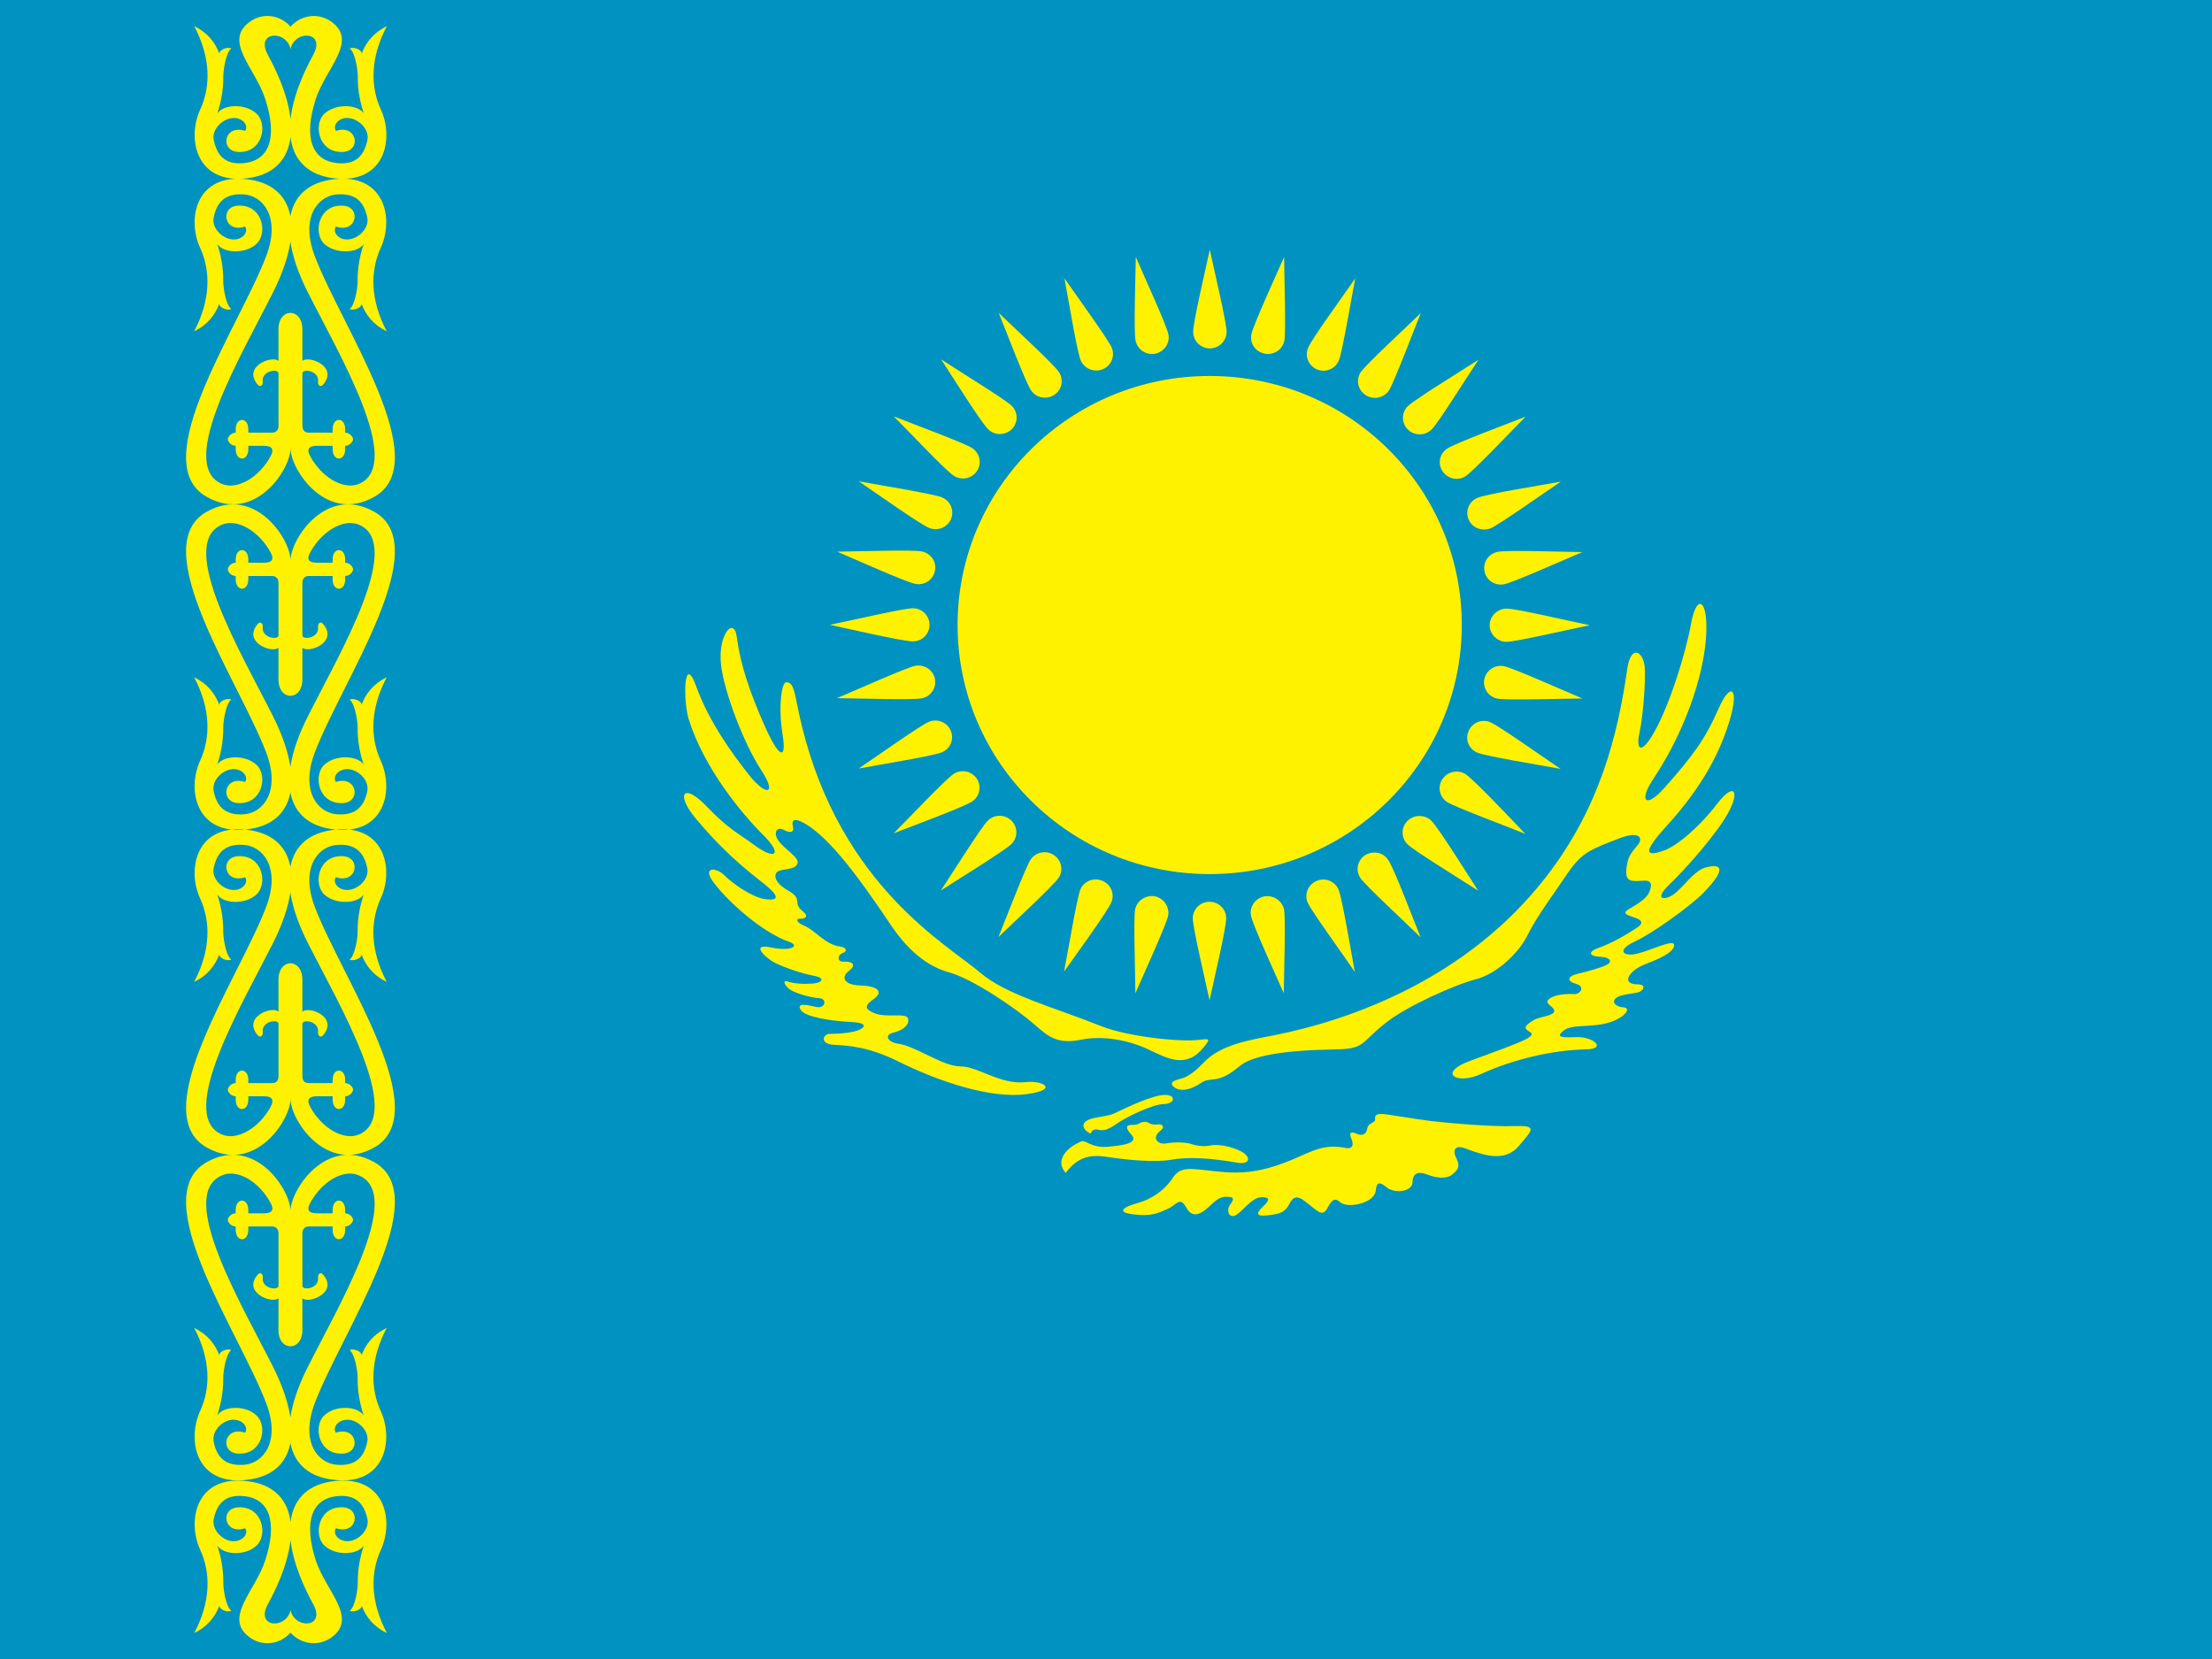 <svg xmlns="http://www.w3.org/2000/svg" width="64" height="48" viewBox="-31.5 24.5 64 48" enable-background="new -31.5 24.5 64 48"><path fill="#0093C1" d="M-31.5 24.5h64v48h-64z"/><g fill="#FFF200"><path d="M3.503 31.725c-.132.613-.481 2.088-.481 2.373 0 .267.215.482.481.482.271 0 .486-.216.486-.482 0-.26-.356-1.77-.486-2.373zm-2.141.209c-.009.628-.062 2.143-.007 2.42.053.26.307.43.568.379.263-.053.435-.307.381-.564-.052-.262-.7-1.667-.942-2.235zm-2.065.617c.117.616.363 2.111.471 2.377.105.242.391.356.637.256.246-.1.361-.38.262-.623-.105-.245-1.018-1.5-1.37-2.01zm-1.901 1.002c.236.584.776 2.002.933 2.238.148.222.448.281.674.134.225-.147.281-.444.133-.664-.148-.221-1.294-1.277-1.74-1.708zm-1.665 1.345c.347.534 1.153 1.82 1.358 2.021.188.186.494.186.684 0 .188-.188.188-.49 0-.676-.189-.188-1.52-1.001-2.042-1.345zm-1.37 1.649c.447.451 1.492 1.561 1.732 1.715.222.148.523.09.672-.131.146-.219.09-.516-.135-.664-.22-.148-1.686-.688-2.269-.92zm-1.014 1.879c.524.354 1.768 1.24 2.036 1.348.244.102.529-.013.633-.256.1-.248-.015-.525-.263-.629-.25-.1-1.792-.35-2.406-.463zm-.626 2.035c.582.248 1.981.877 2.26.932.265.053.518-.115.57-.377.057-.258-.116-.507-.38-.561-.261-.054-1.827 0-2.45.006zm-.213 2.117c.62.132 2.117.479 2.403.479.269 0 .483-.213.483-.479 0-.262-.213-.479-.483-.479-.268.001-1.792.356-2.403.479zm.211 2.121c.634.008 2.168.059 2.449.006.264-.051.436-.305.381-.566-.052-.256-.306-.426-.57-.374-.258.051-1.685.692-2.26.934zm.625 2.037c.623-.118 2.138-.357 2.407-.469.244-.1.362-.379.259-.623-.101-.243-.385-.361-.631-.261-.246.1-1.52 1.009-2.035 1.353zm1.013 1.875c.591-.232 2.028-.761 2.267-.92.224-.145.283-.441.136-.664-.15-.221-.453-.279-.673-.131-.224.145-1.29 1.276-1.73 1.715zm1.366 1.653c.533-.345 1.84-1.145 2.041-1.345.189-.186.189-.487 0-.676-.188-.187-.494-.187-.684 0-.189.189-1.014 1.5-1.357 2.021zm1.665 1.349c.456-.442 1.575-1.475 1.739-1.711.148-.22.088-.515-.134-.661-.223-.151-.524-.091-.673.128-.148.222-.7 1.671-.932 2.244zm1.899.996c.362-.51 1.258-1.739 1.368-2.002.103-.241-.014-.524-.26-.623-.25-.105-.534.01-.636.251-.102.249-.354 1.776-.472 2.374zm2.063.629c.253-.581.885-1.961.947-2.241.05-.251-.122-.508-.383-.565-.264-.043-.517.124-.57.377-.054.26.004 1.802.006 2.429zm2.146.204c.131-.607.481-2.088.481-2.373 0-.265-.214-.478-.481-.478-.27 0-.485.213-.485.478 0 .27.356 1.772.485 2.373zm2.147-.204c.008-.631.06-2.145.008-2.43-.059-.251-.315-.419-.571-.372-.266.054-.438.31-.384.562.049.262.699 1.671.947 2.24zm2.055-.619c-.112-.614-.361-2.112-.47-2.379-.1-.242-.384-.358-.629-.254-.249.1-.368.382-.265.625.104.243 1.02 1.498 1.364 2.008zm1.903-1c-.235-.585-.771-2.002-.936-2.238-.142-.223-.444-.279-.67-.136-.222.147-.284.444-.131.664.151.219 1.297 1.276 1.737 1.71zm1.668-1.348c-.344-.532-1.15-1.818-1.352-2.021-.19-.187-.505-.187-.694 0-.189.188-.189.489 0 .676.189.189 1.52 1.004 2.046 1.345zm1.364-1.644c-.435-.456-1.482-1.562-1.726-1.725-.22-.145-.522-.082-.67.136-.154.22-.09.517.126.664.23.148 1.695.691 2.27.925zm1.019-1.881c-.527-.354-1.771-1.238-2.034-1.35-.247-.104-.531.016-.628.259-.107.243.01.522.261.624.243.101 1.791.355 2.401.467zm.633-2.037c-.591-.246-1.984-.874-2.27-.934-.261-.053-.516.119-.569.375-.051.262.119.513.38.564.267.052 1.83.001 2.459-.005zm.21-2.119c-.629-.129-2.115-.48-2.402-.48-.271 0-.492.219-.492.48 0 .265.222.48.492.48.261 0 1.785-.355 2.402-.48zm-.21-2.117c-.639-.006-2.168-.064-2.453-.006-.263.051-.433.303-.38.564.048.258.307.426.567.373.266-.052 1.693-.691 2.266-.931zm-.627-2.037c-.628.113-2.135.354-2.405.467-.251.1-.363.38-.263.625.101.243.385.357.639.257.241-.1 1.517-1.005 2.029-1.349zm-1.019-1.879c-.587.23-2.022.762-2.266.922-.224.147-.284.443-.13.663.151.22.45.28.67.13.219-.147 1.293-1.274 1.726-1.715zm-1.363-1.647c-.535.344-1.83 1.139-2.042 1.34-.189.186-.189.488-.002.676.192.188.5.188.69 0 .19-.186 1.009-1.5 1.354-2.016zm-1.668-1.352c-.447.438-1.571 1.471-1.737 1.708-.143.221-.09.518.142.665.22.146.521.089.675-.134.137-.217.691-1.669.92-2.239zm-1.897-1.003c-.356.517-1.256 1.746-1.364 2.01-.103.24.014.523.261.624.243.103.528-.014.629-.259.1-.243.359-1.769.474-2.375zm-2.057-.62c-.254.577-.887 1.955-.947 2.235-.054.26.118.51.382.562.266.053.519-.118.571-.374.05-.264-.002-1.807-.006-2.423z"/><ellipse cx="3.5" cy="42.584" rx="7.294" ry="7.206"/><path d="M3.165 54.589c-.491.059-1.987-.079-2.808-.401-1.35-.54-2.74-.903-3.484-1.536-.934-.807-4.027-2.481-5.172-7.142-.219-.902-.201-1.279-.456-1.27-.13.005-.234.711-.101 1.523.122.759-.109.679-.544-.314-.416-.95-.683-1.738-.784-2.527-.082-.6-.558-.053-.452.831.09.752.635 2.23 1.175 3.053.456.704.116.725-.368.116-.48-.607-1.157-1.538-1.524-2.553-.368-1.021-.388.402-.218.949.451 1.428 1.547 2.738 2.14 3.327.599.593.353.74-.213.327-.564-.41-.774-.481-1.423-1.152-.649-.676-.896-.362-.317.345.584.704 1.177 1.274 1.889 1.826.382.296.697.601.135.525-.368-.05-.933-.441-1.18-.691-.249-.244-.669-.249-.298.227.412.544 1.396 1.434 2.191 1.706.285.103.051.282-.55.154-.595-.127-.179.294.121.446.296.145.779.311 1.13.376.347.063.231.213-.068.226-.298.018-.532-.006-.708-.065-.173-.054-.042.189.153.278.19.091.522.19.771.206.249.02.172.322-.1.253-.274-.063-.571-.121-.431.093.141.212.935.32 1.477.346.54.028.347.206.074.271-.273.064-.523.07-.714.07-.19 0-.312.285.11.318.42.021 1.013.052 1.874.482 1.139.563 2.655 1.092 3.729.943.946-.133.43-.403-.035-.346-.748.085-1.382-.455-1.898-.455s-1.286-.587-1.811-.658c-.246-.029-.448-.243-.116-.322.332-.083.448-.261.415-.396-.049-.201-.629-.006-.996-.172-.286-.125-.246-.226-.006-.397.32-.226.089-.386-.383-.396-.474-.014-.566-.241-.334-.417.233-.176.106-.284-.125-.272-.232.023-.199-.202-.05-.249.15-.054.104-.166-.073-.188-.423-.05-.708-.455-1.028-.598-.269-.106-.249-.222-.126-.209.126.012.27-.06.068-.218-.302-.237.018-.346-.406-.585-.323-.186-.427-.365-.365-.506.077-.177.587-.054.626-.312.03-.216-.646-.52-.632-.85.012-.15.131-.156.26-.084.131.067.279.076.237-.095-.047-.202.021-.278.306-.124.768.419 1.665 1.676 2.53 2.963.58.866 1.179 1.226 1.677 1.364.664.176 1.951 1.043 2.51 1.54.367.326.646.545 1.311.409.664-.131 1.381.018 1.943.278.564.267 1.104.575 1.611-.065.206-.252.166-.246-.166-.206zm3.948.274c-1.473.023-2.389.184-2.738.477-.682.573-.813.28-1.127.494-.317.215-.584.239-.732.15-.151-.089-.186-.19.125-.268.305-.07.545-.332.699-.486.489-.51 1.331-.64 2.02-.776 2.252-.445 5.583-1.645 7.849-4.553 1.567-2.003 2.098-4.118 2.374-6.057.103-.69.449-.517.502-.056.042.456-.067 1.574-.154 1.933-.083.362-.006.649.338.118.511-.805 1.009-2.464 1.157-3.284.147-.82.433-.739.444.03.025 1.148-.521 2.938-1.554 4.482-.403.616-.201.843.355.213.801-.902 1.161-1.382 1.556-2.284.337-.767.604-.618.318.345-.417 1.396-1.224 2.4-1.911 3.155-.68.759-.413.759-.016.622.397-.13 1.06-.702 1.562-1.358.498-.652.662-.362.324.253-.309.572-1.156 1.551-1.731 2.107-.459.438-.054.463.243.182.306-.28.533-.623.844-.706.324-.085.712-.073-.073.735-.368.378-1.471 1.173-1.992 1.414-.534.247-.339.448.072.348.42-.101 1.072-.438 1.072-.249 0 .22-.48.415-.884.573-.427.178-.676.565-.154.565.237 0 .166.195-.046.241-.215.039-.62.062-.656.241-.02.103.143.176.275.182.136.008.147.112-.034.253-.581.419-1.365.18-1.68.405-.314.237 0 .212.391.204.457-.008.854.348.22.354-.907.018-2.058.271-3.019.712-.712.326-1.276-.03-.316-.38.538-.201 1.316-.475 1.58-.61.595-.293-.386-.19.247-.563.189-.117.606-.121.606-.273 0-.148-.392-.225-.073-.391.158-.084.465-.109.641-.094.178.017.344-.215.067-.296-.272-.073-.267-.222.047-.293.32-.077.646-.166.825-.253.172-.073.153-.222-.179-.239-.32-.012-.361-.143-.068-.249.354-.118.804-.374 1.077-.554.274-.162.223-.263-.054-.346-.272-.085-.303-.135-.054-.271.262-.148.477-.311.528-.469.06-.164.101-.338-.206-.31-.334.023-.494.023-.464-.32.029-.349.112-.458.31-.692.214-.237.046-.424-.474-.229-.858.328-1.111.411-1.519 1-.396.589-.892 1.248-1.164 1.791-.261.542-.89 1.135-1.507 1.301-.61.154-2.004.783-2.587 1.245-.78.605-.596.773-1.502.784zm-7.058 2.438c-.291-.146-.314-.384.154-.463.43-.079.424-.071.637-.174.219-.104.996-.479 1.344-.484.35-.012.312.259-.015.263-.323.007-1.081.371-1.345.557-.269.189-.4.224-.541.189-.143-.035-.201.023-.234.112zm-.721 1.135c-.314-.347 0-.726.457-.913.124-.048.291.197.75.157.453-.041.931-.101.685-.361-.132-.143-.189-.272.019-.272.084 0 .158-.006.225-.046.068-.043.176-.06.26-.016.078.05.16.062.273.048.119-.021.215.072.08.174-.29.225-.072.407.135.379.207-.039.565-.053.764.019.199.061.389.07.551.035.156-.029.464-.006.793.133.407.176.347.425 0 .371-.827-.146-1.477-.174-1.943-.089-.461.083-1.241.006-1.76-.069-.441-.069-.874-.11-1.289.45zm3.096.146c-.24.363-.611.616-1.027.73-.415.115-.614.266-.1.324.516.067.715-.041.979-.158.268-.12.354-.369.533-.051.166.296.371.265.688-.034.175-.166.298-.272.489-.267s.24.042.104.222c-.143.186-.021.502.271.229.289-.27.432-.445.663-.439.239.008.184.107.016.268-.164.156-.256.294.093.261.351-.036.518-.071.643-.291.118-.229.214-.336.51-.091.305.229.459.438.602.189.142-.259.217-.336.383-.189.222.189.973.027 1.024-.318.021-.152.039-.346.296-.13.254.219.764.142.771-.129.01-.276.17-.322.425-.226.255.1.569.143.735-.008.172-.143.216-.231.112-.454-.112-.21-.076-.415.256-.293.545.206 1.152.409 1.554-.077.403-.475.533-.587-.131-.569-.664.023-1.862-.081-2.407-.145-.552-.068-1.281-.205-1.445-.205-.15 0-.194.047-.18.148.023.106-.202.106-.226.263-.021.158-.133.247-.314.158-.172-.077-.22-.018-.148.143.071.166.054.319-.184.267-.601-.119-.959.101-1.419.296-.955.416-1.56.469-2.308.386-.75-.08-1.024-.161-1.258.19z"/></g><path fill="#FFF200" d="M-23.094 59.536c0-.604-1.027-2.194-2.425-1.411-1.785 1.008.925 4.887 1.719 6.968.427 1.121-.082 1.738-.625 1.787-.602.052-.812-.269-.893-.666-.06-.297.231-.603.522-.635.295-.029.498.202.388.374-.614-.208-.744.575-.205.604.705.042.865-.784.542-1.097-.317-.314-.963-.285-1.145-.006.095-.279.181-.671.175-1.08-.003-.142.065-.688.232-.812-.132-.06-.375.059-.342.159-.122-.326-.346-.616-.731-.8.479.907.479 1.739.174 2.401-.385.84-.133 2.177 1.361 1.993 1.412-.165 1.648-1.478.744-3.274-.901-1.791-2.784-4.945-1.492-5.526.451-.214 1.092.168 1.426.794.117.22.018.297-.199.297h-.448v-.095c0-.366-.364-.366-.364 0v.095c-.137 0-.229.121-.229.189 0 .065.092.19.229.19v.095c0 .367.364.367.364 0v-.095h.685c.101 0 .189.059.189.203v1.515c0 .145-.49.085-.456-.229.013-.137-.08-.166-.134-.106-.476.527.407.865.589.695v.921c0 .625.692.625.692 0v-.921c.18.17 1.064-.168.589-.695-.058-.06-.147-.03-.135.106.03.314-.454.374-.454.229v-1.515c0-.145.086-.203.186-.203h.689v.095c0 .367.363.367.363 0v-.095c.134 0 .228-.125.228-.19 0-.068-.093-.189-.228-.189v-.095c0-.366-.363-.366-.363 0v.095h-.448c-.219 0-.323-.077-.202-.297.334-.626.977-1.008 1.426-.794 1.293.581-.588 3.735-1.489 5.526-.913 1.797-.669 3.109.742 3.274 1.496.184 1.747-1.153 1.361-1.993-.305-.662-.305-1.494.175-2.401-.386.184-.612.474-.732.8.036-.101-.208-.219-.342-.159.167.124.237.67.233.812-.008.409.081.801.176 1.08-.183-.279-.829-.309-1.15.006-.318.312-.159 1.139.548 1.097.539-.029.408-.812-.204-.604-.111-.172.093-.403.383-.374.294.032.584.338.526.635-.083.397-.292.718-.892.666-.544-.049-1.052-.666-.626-1.787.793-2.081 3.503-5.96 1.719-6.968-1.392-.783-2.422.807-2.422 1.411zm0 12.203c.333.363.839.396 1.201.126.745-.563-.172-1.324-.469-2.212-.366-1.139-.106-1.785.601-1.864.599-.069.809.27.892.666.058.295-.231.6-.526.635-.291.03-.494-.201-.383-.373.612.203.742-.575.204-.605-.707-.041-.866.789-.548 1.098.321.314.968.284 1.15.008-.095.276-.184.664-.176 1.077.004.143-.066.688-.233.809.135.063.378-.056.342-.156.121.326.347.617.732.801-.48-.907-.48-1.74-.175-2.404.386-.84.135-2.174-1.361-1.99-1.412.164-1.69 1.554-.593 3.564.371.672-.524.735-.658.172-.133.563-1.027.5-.658-.172 1.098-2.011.819-3.4-.593-3.564-1.495-.184-1.747 1.15-1.361 1.99.306.664.306 1.497-.174 2.404.386-.184.61-.475.731-.801-.033.101.209.22.342.156-.167-.121-.235-.666-.232-.809.006-.413-.08-.801-.175-1.077.181.276.828.307 1.145-.008.322-.309.162-1.139-.542-1.098-.54.03-.409.809.205.605.11.172-.093.403-.388.373-.291-.035-.582-.34-.522-.635.08-.396.293-.735.893-.666.706.079.966.726.595 1.864-.291.888-1.208 1.648-.461 2.212.356.27.863.238 1.195-.126zm0-15.447c0 .611-1.027 2.194-2.425 1.408-1.785-1.009.925-4.877 1.719-6.957.427-1.124-.082-1.747-.625-1.796-.602-.052-.812.271-.893.674-.06.293.231.591.522.625.295.039.498-.201.388-.366-.614.205-.744-.577-.205-.608.705-.04.865.785.542 1.1-.317.308-.963.283-1.145.009.095.274.181.67.175 1.069-.003.152.065.687.232.816-.132.058-.375-.062-.342-.16-.122.324-.346.623-.731.801.479-.901.479-1.745.174-2.408-.385-.832-.133-2.168 1.361-1.989 1.412.171 1.648 1.481.744 3.282-.901 1.779-2.784 4.944-1.492 5.527.451.201 1.092-.18 1.426-.795.117-.225.018-.306-.199-.306h-.448v.095c0 .367-.364.367-.364 0v-.095c-.137 0-.229-.123-.229-.19 0-.062.092-.191.229-.191v-.095c0-.356.364-.356.364 0v.095h.685c.101 0 .189-.048.189-.196v-1.518c0-.143-.49-.087-.456.237.013.124-.08.16-.134.106-.476-.538.407-.872.589-.693v-.926c0-.635.692-.635.692 0v.926c.18-.179 1.064.155.589.693-.058.054-.147.018-.135-.106.03-.324-.454-.38-.454-.237v1.518c0 .148.086.196.186.196h.689v-.095c0-.356.363-.356.363 0v.095c.134 0 .228.13.228.191 0 .067-.093.19-.228.19v.095c0 .367-.363.367-.363 0v-.095h-.448c-.219 0-.323.081-.202.306.334.615.977.996 1.426.795 1.293-.583-.588-3.748-1.489-5.527-.913-1.801-.669-3.111.742-3.282 1.496-.179 1.747 1.157 1.361 1.989-.305.663-.305 1.507.175 2.408-.386-.178-.612-.477-.732-.801.036.099-.208.218-.342.16.167-.13.237-.664.233-.816-.008-.399.081-.795.176-1.069-.183.274-.829.299-1.15-.009-.318-.314-.159-1.14.548-1.1.539.031.408.813-.204.608-.111.165.093.405.383.366.294-.034.584-.332.526-.625-.083-.403-.292-.726-.892-.674-.544.049-1.052.672-.626 1.796.793 2.08 3.503 5.948 1.719 6.957-1.392.786-2.422-.797-2.422-1.408zm0-18.819c0 .605-1.027 2.191-2.425 1.402-1.785-1.002.925-4.881 1.719-6.96.427-1.121-.082-1.739-.625-1.789-.602-.05-.812.267-.893.669-.06.295.231.594.522.63.295.04.498-.202.388-.37-.614.206-.744-.577-.205-.604.705-.04.865.784.542 1.097-.317.307-.963.286-1.145.012.095.273.181.666.175 1.068-.003.148.065.688.232.814-.132.059-.375-.062-.342-.162-.122.328-.346.62-.731.805.479-.906.479-1.747.174-2.41-.385-.832-.133-2.166 1.361-1.988 1.412.17 1.648 1.479.744 3.279-.901 1.789-2.784 4.945-1.492 5.529.451.201 1.092-.18 1.426-.797.117-.22.018-.299-.199-.299h-.448v.095c0 .364-.364.364-.364 0v-.095c-.137 0-.229-.127-.229-.191 0-.063.092-.189.229-.189v-.097c0-.364.364-.364.364 0v.097h.685c.101 0 .189-.055.189-.203v-1.514c0-.143-.49-.084-.456.233.013.128-.08.165-.134.106-.476-.533.407-.869.589-.697v-.916c0-.634.692-.634.692 0v.916c.18-.172 1.064.164.589.697-.058.059-.147.021-.135-.106.03-.317-.454-.376-.454-.233v1.514c0 .148.086.203.186.203h.689v-.097c0-.364.363-.364.363 0v.097c.134 0 .228.126.228.189 0 .064-.093.191-.228.191v.095c0 .364-.363.364-.363 0v-.095h-.448c-.219 0-.323.079-.202.299.334.617.977.998 1.426.797 1.293-.584-.588-3.74-1.489-5.529-.913-1.801-.669-3.109.742-3.279 1.496-.178 1.747 1.156 1.361 1.988-.305.663-.305 1.504.175 2.41-.386-.185-.612-.477-.732-.805.036.101-.208.221-.342.162.167-.126.237-.666.233-.814-.008-.402.081-.795.176-1.068-.183.274-.829.295-1.15-.012-.318-.312-.159-1.137.548-1.097.539.027.408.811-.204.604-.111.168.093.41.383.37.294-.036.584-.335.526-.63-.083-.402-.292-.719-.892-.669-.544.05-1.052.668-.626 1.789.793 2.079 3.503 5.958 1.719 6.96-1.392.789-2.422-.797-2.422-1.402zm0-12.203c.333-.366.839-.4 1.201-.127.745.557-.172 1.322-.469 2.214-.366 1.137-.106 1.778.601 1.861.599.069.809-.269.892-.671.058-.293-.231-.592-.526-.629-.291-.039-.494.201-.383.369.612-.201.742.578.204.609-.707.039-.866-.788-.548-1.098.321-.312.968-.284 1.15-.016-.095-.269-.184-.665-.176-1.069.004-.144-.066-.687-.233-.811.135-.062.378.06.342.16.121-.33.347-.62.732-.804-.48.904-.48 1.746-.175 2.409.386.831.135 2.171-1.361 1.99-1.412-.172-1.69-1.562-.593-3.573.371-.676-.524-.734-.658-.17-.133-.564-1.027-.506-.658.17 1.098 2.011.819 3.401-.593 3.573-1.495.181-1.747-1.159-1.361-1.99.306-.663.306-1.505-.174-2.409.386.184.61.474.731.804-.033-.101.209-.222.342-.16-.167.124-.235.667-.232.811.006.404-.08.801-.175 1.069.181-.269.828-.297 1.145.016.322.31.162 1.137-.542 1.098-.54-.031-.409-.811.205-.609.11-.168-.093-.408-.388-.369-.291.037-.582.336-.522.629.08.402.293.74.893.671.706-.083.966-.725.595-1.861-.291-.892-1.208-1.657-.461-2.214.356-.274.863-.24 1.195.127zm0 15.443c0-.608-1.027-2.191-2.425-1.406-1.785 1 .925 4.88 1.719 6.961.427 1.121-.082 1.742-.625 1.791-.602.05-.812-.271-.893-.67-.06-.297.231-.597.522-.633.295-.032.498.205.388.37-.614-.202-.744.579-.205.61.705.037.865-.79.542-1.099-.317-.31-.963-.286-1.145-.014.095-.271.181-.666.175-1.069-.003-.143.065-.688.232-.812-.132-.059-.375.059-.342.161-.122-.329-.346-.622-.731-.806.479.905.479 1.746.174 2.408-.385.836-.133 2.17 1.361 1.991 1.412-.171 1.648-1.478.744-3.276-.901-1.793-2.784-4.948-1.492-5.533.451-.203 1.092.18 1.426.798.117.222.018.296-.199.296h-.448v-.094c0-.361-.364-.361-.364 0v.094c-.137 0-.229.128-.229.191 0 .068.092.193.229.193v.096c0 .362.364.362.364 0v-.096h.685c.101 0 .189.055.189.203v1.515c0 .145-.49.08-.456-.233.013-.131-.08-.17-.134-.108-.476.534.407.872.589.698v.916c0 .635.692.635.692 0v-.916c.18.174 1.064-.164.589-.698-.058-.062-.147-.022-.135.108.03.313-.454.378-.454.233v-1.515c0-.148.086-.203.186-.203h.689v.096c0 .362.363.362.363 0v-.096c.134 0 .228-.125.228-.193 0-.063-.093-.191-.228-.191v-.094c0-.361-.363-.361-.363 0v.094h-.448c-.219 0-.323-.074-.202-.296.334-.618.977-1.001 1.426-.798 1.293.585-.588 3.74-1.489 5.533-.913 1.799-.669 3.105.742 3.276 1.496.179 1.747-1.155 1.361-1.991-.305-.662-.305-1.503.175-2.408-.386.184-.612.477-.732.806.036-.103-.208-.22-.342-.161.167.125.237.67.233.812-.008.403.081.799.176 1.069-.183-.272-.829-.296-1.15.014-.318.309-.159 1.136.548 1.099.539-.031.408-.812-.204-.61-.111-.165.093-.402.383-.37.294.036.584.336.526.633-.083.398-.292.72-.892.67-.544-.049-1.052-.67-.626-1.791.793-2.081 3.503-5.961 1.719-6.961-1.392-.786-2.422.797-2.422 1.406z"/></svg>
